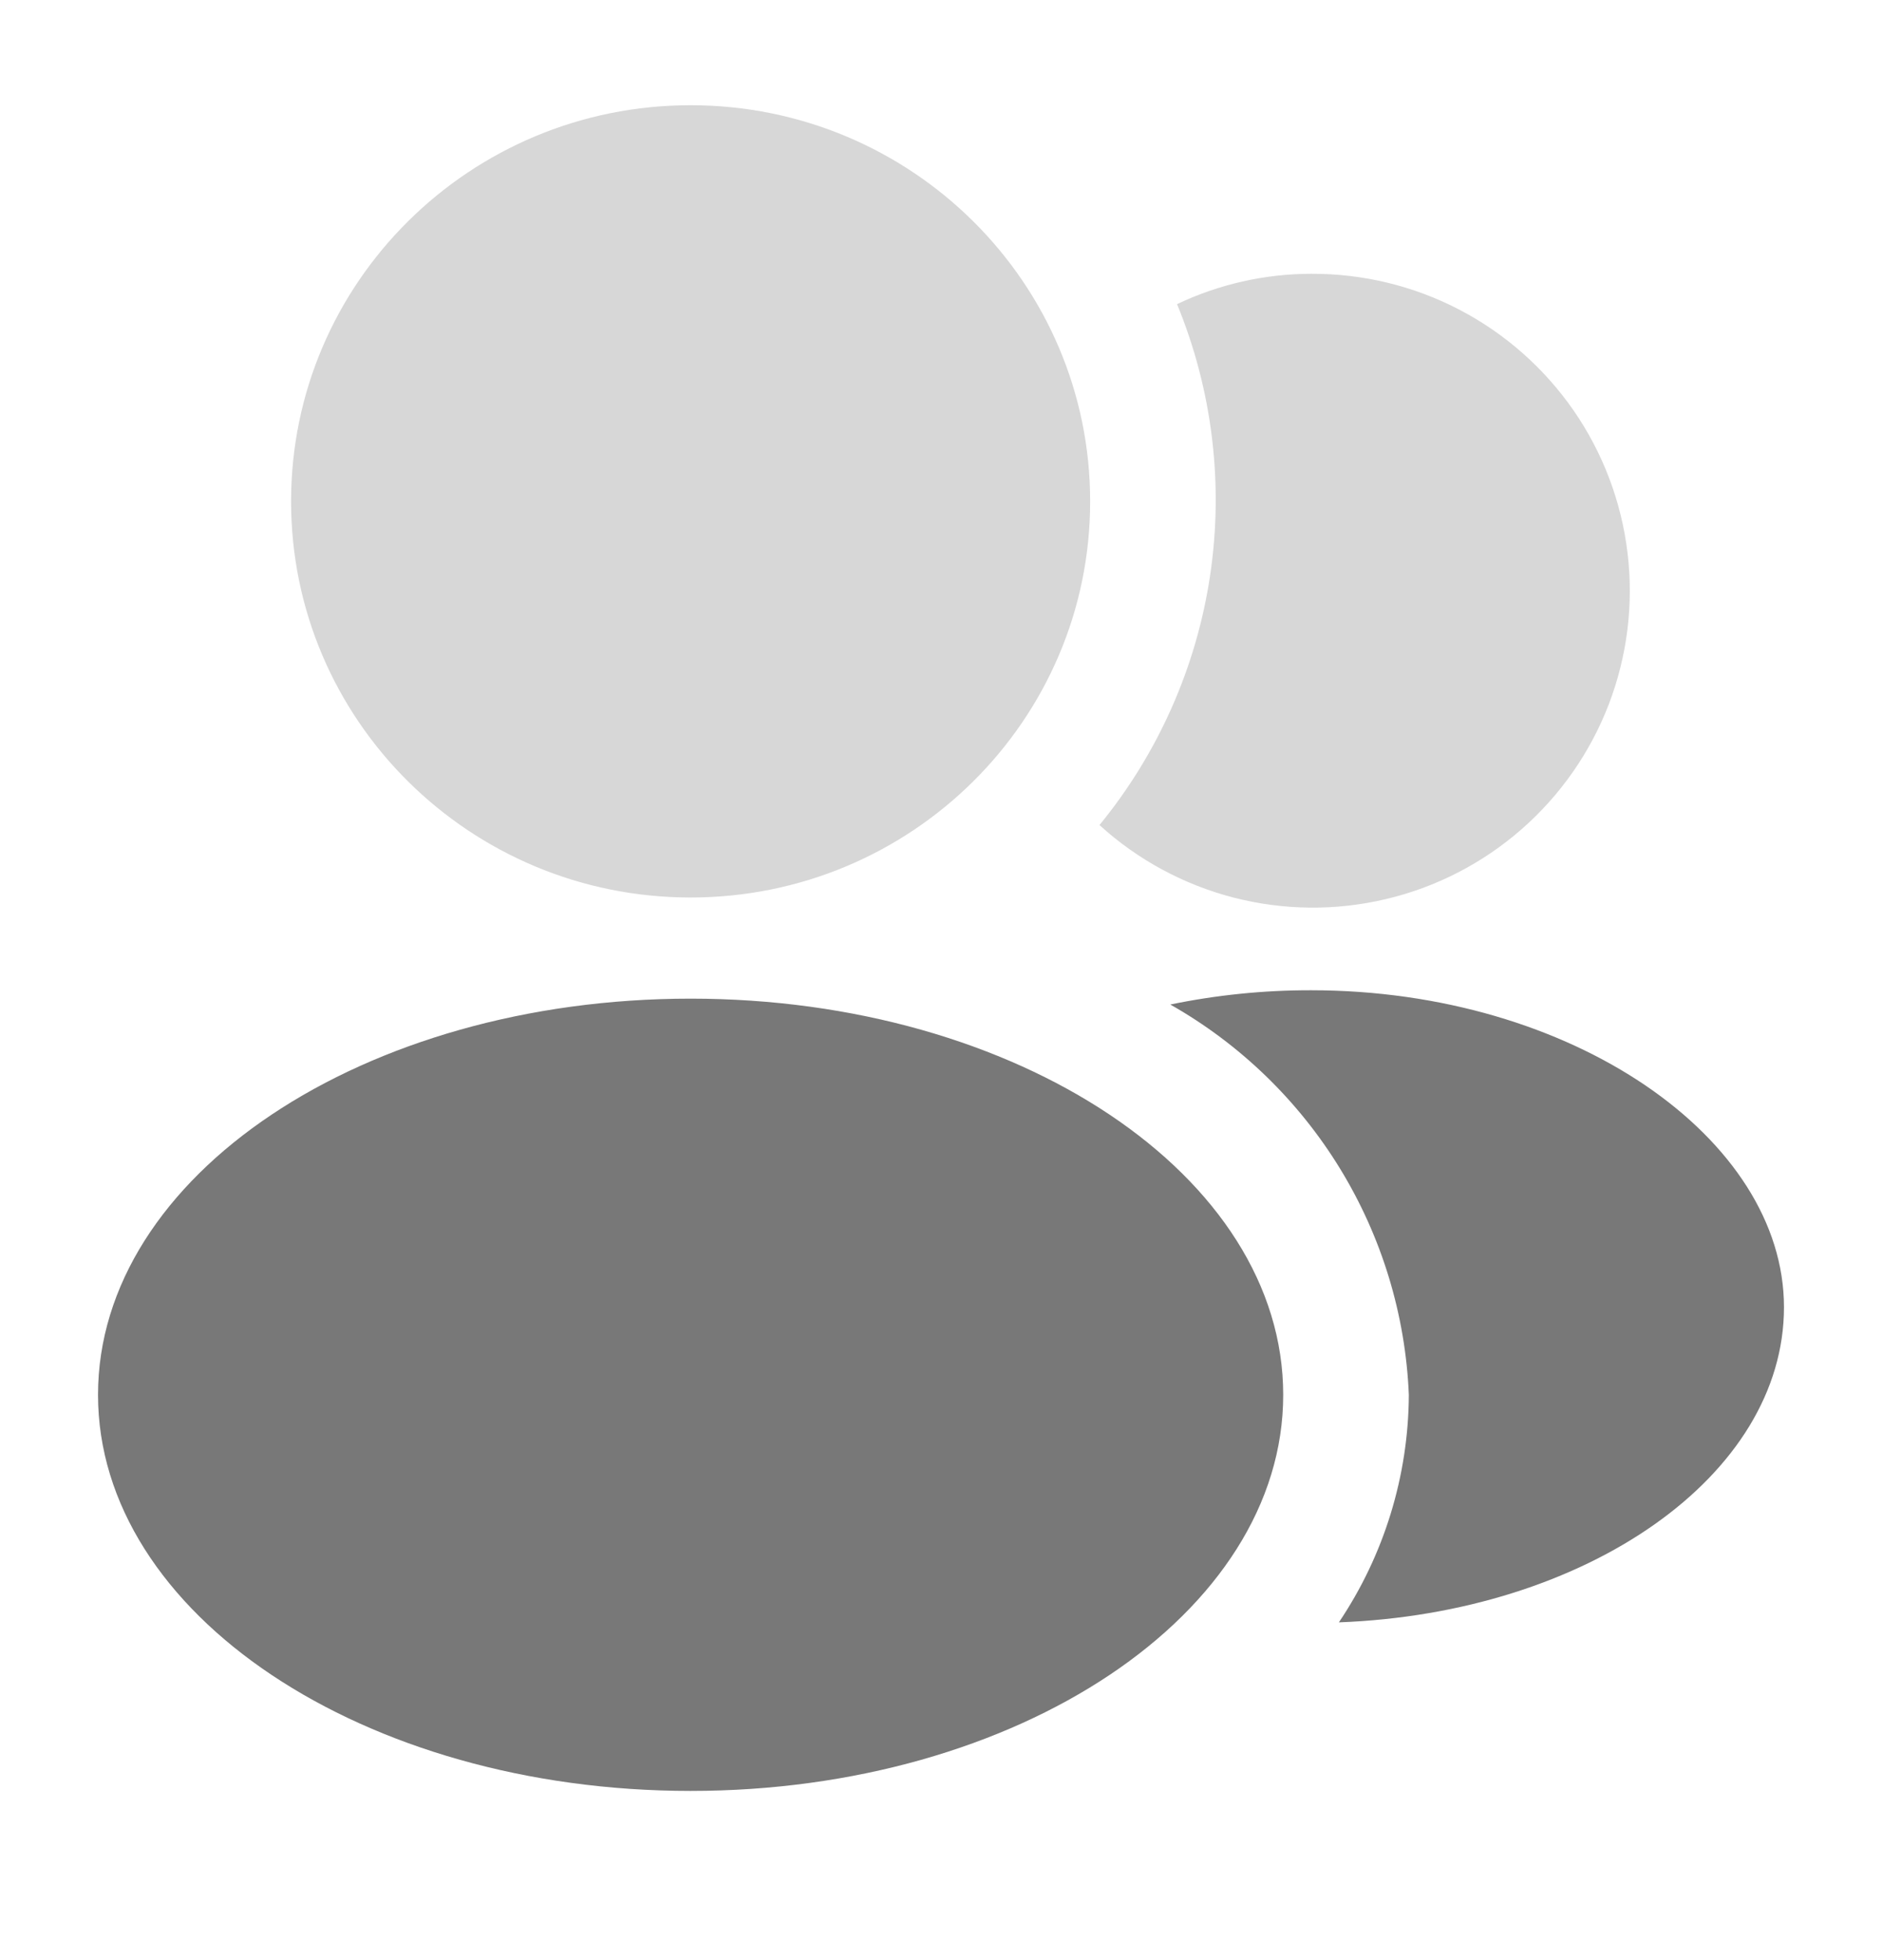 <svg width="24" height="25" viewBox="0 0 24 25" fill="none" xmlns="http://www.w3.org/2000/svg">
<path opacity="0.3" fill-rule="evenodd" clip-rule="evenodd" d="M13.902 6.395C13.902 9.185 11.621 11.447 8.807 11.447C5.993 11.447 3.712 9.185 3.712 6.395C3.712 3.604 5.993 1.342 8.807 1.342C11.621 1.342 13.902 3.604 13.902 6.395ZM15.01 3.879C15.544 3.625 16.128 3.493 16.719 3.492C17.377 3.489 18.025 3.645 18.609 3.949C19.192 4.253 19.692 4.694 20.067 5.235C20.441 5.776 20.677 6.4 20.755 7.053C20.834 7.706 20.751 8.369 20.516 8.983C20.28 9.597 19.898 10.144 19.403 10.577C18.908 11.01 18.315 11.316 17.675 11.467C17.035 11.619 16.368 11.612 15.731 11.448C15.094 11.283 14.507 10.966 14.021 10.523C14.77 9.608 15.258 8.507 15.432 7.338C15.606 6.168 15.46 4.973 15.01 3.879Z" fill="#404040" fill-opacity="0.7"/>
<path fill-rule="evenodd" clip-rule="evenodd" d="M14.924 12.812C15.515 12.69 16.116 12.629 16.719 12.63C20.052 12.63 22.75 14.522 22.75 16.672C22.75 18.822 20.234 20.574 17.074 20.692C17.651 19.834 17.961 18.824 17.966 17.79C17.924 16.77 17.622 15.778 17.09 14.907C16.557 14.036 15.812 13.315 14.924 12.812ZM16.364 17.79C16.364 20.58 12.981 22.842 8.807 22.842C4.633 22.842 1.25 20.58 1.25 17.79C1.25 14.999 4.633 12.737 8.807 12.737C12.981 12.737 16.364 14.999 16.364 17.79Z" fill="#404040" fill-opacity="0.7"/>
</svg>
